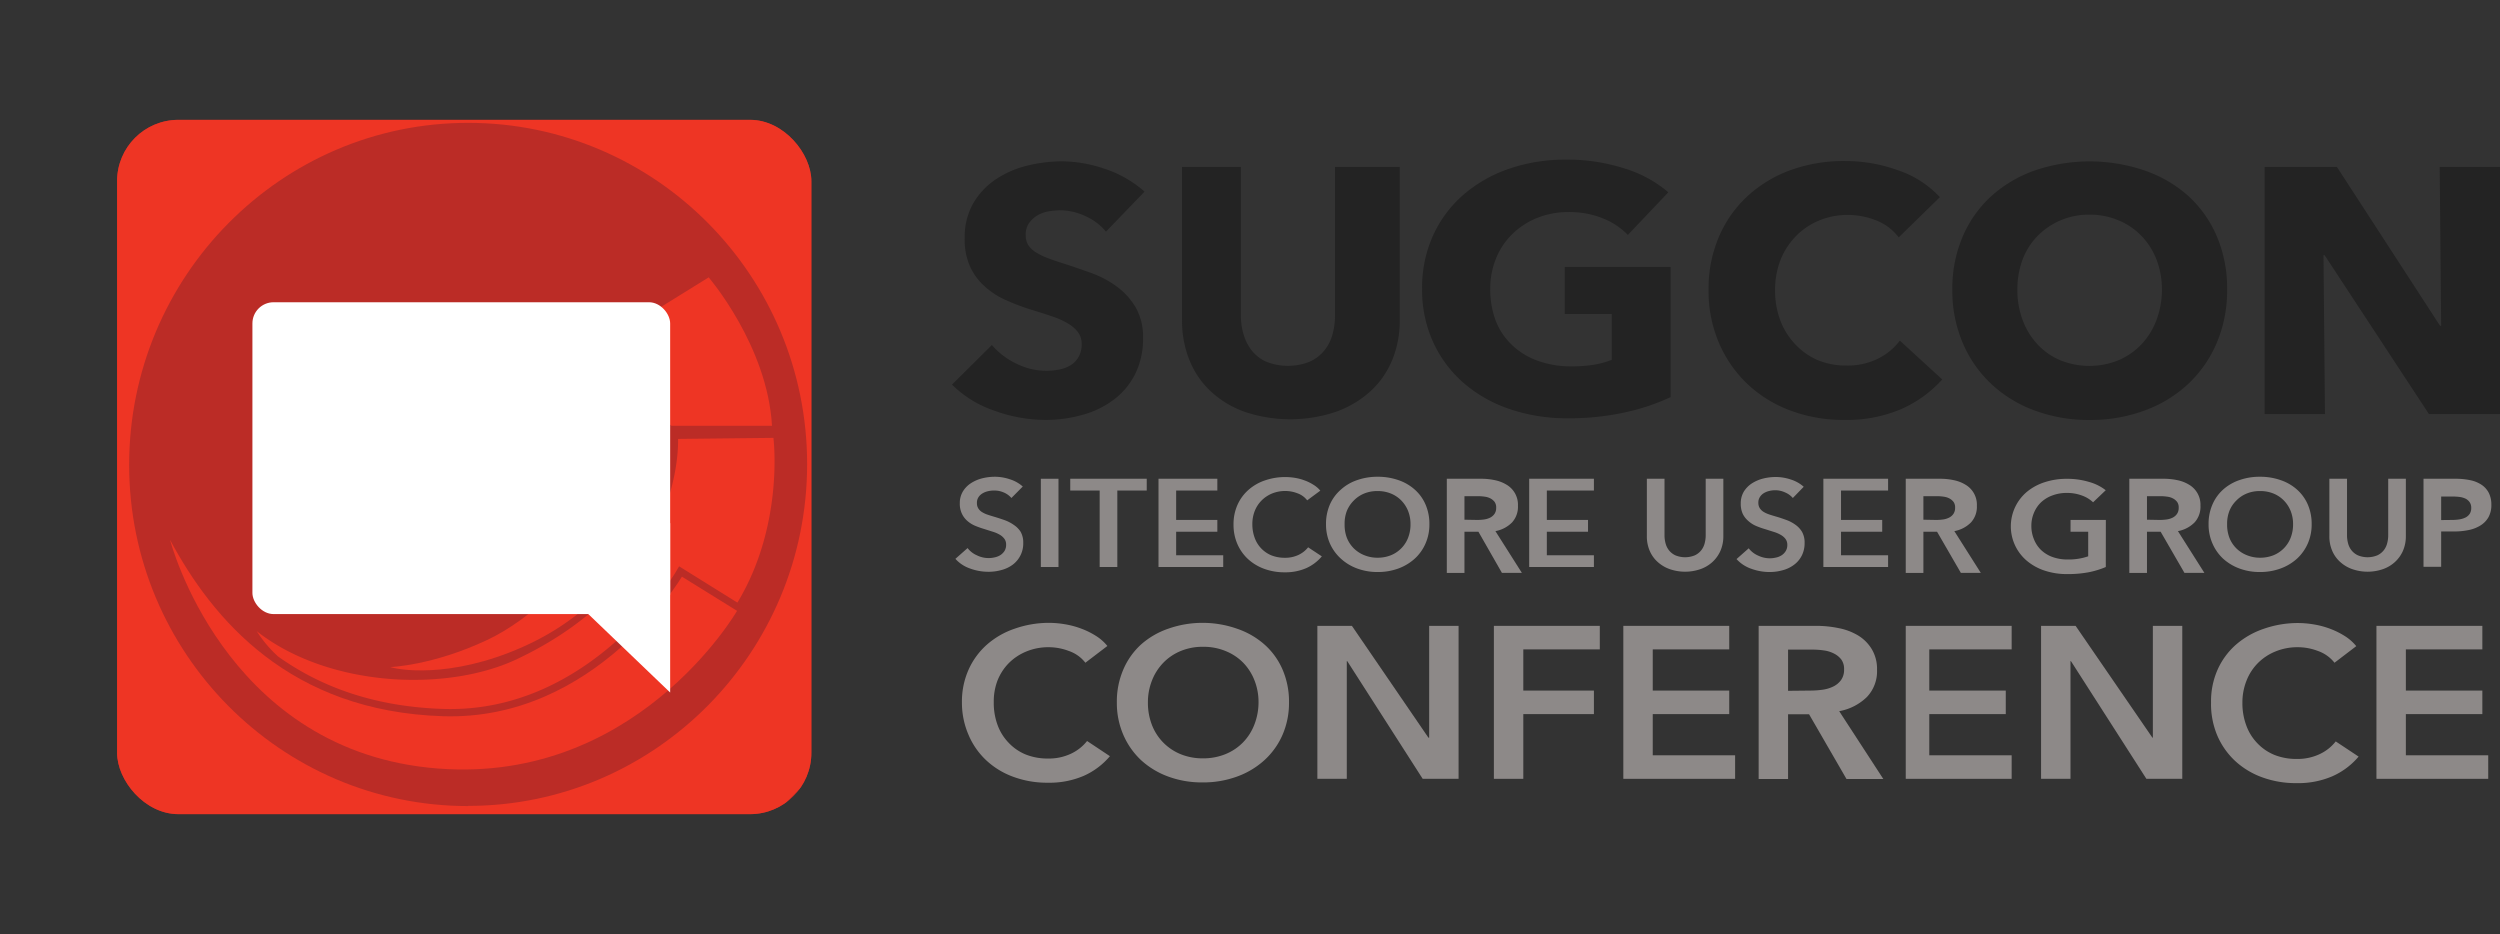 <svg xmlns="http://www.w3.org/2000/svg" xmlns:xlink="http://www.w3.org/1999/xlink" viewBox="0 0 424.9 158.75"><rect x="0" y="0" width="424.9" height="158.75" fill="#333333" stroke="none"/><defs><style>.cls-1{fill:none;}.cls-2{clip-path:url(#clip-path);}.cls-3{fill:#bb2c26;}.cls-4{fill:#ee3524;}.cls-5{fill:#fff;}.cls-6{fill:#232323;}.cls-7{fill:#8d8988;}</style><clipPath id="clip-path" transform="translate(19.9 20.37)"><rect class="cls-1" width="118" height="118" rx="10.42"/></clipPath></defs><g id="Layer_2" data-name="Layer 2"><g id="Logos"><g id="vertical-1"><g class="cls-2"><rect class="cls-3" x="19.9" y="20.37" width="118" height="118" rx="10.42"/><path class="cls-4" d="M58.9-20.37C15.38-20.37-19.9,15.17-19.9,59s35.28,79.37,78.8,79.37S137.7,102.83,137.7,59,102.41-20.37,58.9-20.37Zm.76,137c-31.82,0-57.61-26-57.61-58S27.84.51,59.66.51s57.62,26,57.62,58S91.48,116.6,59.66,116.6Z" transform="translate(19.9 20.37)"/><path class="cls-4" d="M9,71.38s9,35,43.92,38.72,52.45-26.65,52.45-26.65L96,77.64S81.4,102.19,55.38,101.36,16.25,84.92,9,71.38Z" transform="translate(19.9 20.37)"/><path class="cls-4" d="M27.37,91.21c7.88,5.61,17.18,8.56,28.05,8.91,24.92.8,39.27-22.85,39.42-23.08l.68-1.16,1.14.71,8.77,5.46c8-13.24,6.12-28,6.12-28l-16.21.18s1.25,23.94-27.47,37.47c-12,5.63-32.05,4.71-44.13-4.79A20.85,20.85,0,0,0,27.37,91.21Z" transform="translate(19.9 20.37)"/><path class="cls-4" d="M92.94,53.2,92.88,51l1.36,1h17.07c-.76-13.59-10.76-25.23-10.76-25.23L81.4,38.64s12.19,9.11,1.15,30.64c-3.84,7.49-12.1,15.59-19.69,19.14C53.59,92.77,46.46,93,46.46,93c.94.38,9.91,2.17,22.49-3.42C93.75,78.54,93,54.14,92.94,53.2Z" transform="translate(19.9 20.37)"/><rect class="cls-5" x="42.9" y="51.37" width="71" height="53" rx="3.6"/><polygon class="cls-5" points="113.9 88.91 113.9 117.7 88.2 93.07 113.9 88.91"/></g><path class="cls-6" d="M168.07,19a9.34,9.34,0,0,0-3.49-2.63,10.14,10.14,0,0,0-4.15-1,12.35,12.35,0,0,0-2.08.18,5.36,5.36,0,0,0-1.91.68A4.65,4.65,0,0,0,155,17.54a3.44,3.44,0,0,0-.57,2,3.23,3.23,0,0,0,.45,1.77,4.14,4.14,0,0,0,1.34,1.24,11.69,11.69,0,0,0,2.09,1c.8.3,1.71.6,2.72.92,1.45.47,3,1,4.54,1.56a17.12,17.12,0,0,1,4.3,2.27,12,12,0,0,1,3.21,3.51A9.9,9.9,0,0,1,174.37,37,13.35,13.35,0,0,1,173,43.27a12.52,12.52,0,0,1-3.66,4.33,15.73,15.73,0,0,1-5.27,2.54A22.76,22.76,0,0,1,158,51a25.63,25.63,0,0,1-8.9-1.57A18.86,18.86,0,0,1,141.9,45l6.78-6.73a12.61,12.61,0,0,0,4.15,3.16A11.48,11.48,0,0,0,158,42.65a10.32,10.32,0,0,0,2.24-.24,5.54,5.54,0,0,0,1.91-.76,3.86,3.86,0,0,0,1.3-1.42,4.29,4.29,0,0,0,.49-2.12,3.33,3.33,0,0,0-.61-2,5.84,5.84,0,0,0-1.72-1.5,13.57,13.57,0,0,0-2.79-1.24c-1.11-.38-2.37-.78-3.79-1.21a38.27,38.27,0,0,1-4-1.54,13.28,13.28,0,0,1-3.52-2.27A10.35,10.35,0,0,1,145,25a11.09,11.09,0,0,1-.94-4.81,11.57,11.57,0,0,1,1.45-6,12.4,12.4,0,0,1,3.82-4.07,16.65,16.65,0,0,1,5.33-2.33,24.89,24.89,0,0,1,6-.74A23,23,0,0,1,168,8.37a19.34,19.34,0,0,1,6.63,3.83Z" transform="translate(19.9 20.37)"/><path class="cls-6" d="M216.69,40.89a14.75,14.75,0,0,1-3.75,5.31,17.31,17.31,0,0,1-5.88,3.45,24.31,24.31,0,0,1-15.33,0,16.52,16.52,0,0,1-5.79-3.45,14.77,14.77,0,0,1-3.66-5.31A17.85,17.85,0,0,1,181,34V8h10V33.19a11.5,11.5,0,0,0,.45,3.25,8.22,8.22,0,0,0,1.38,2.74,6.52,6.52,0,0,0,2.47,1.92,10,10,0,0,0,7.4,0,6.78,6.78,0,0,0,2.5-1.92,7.54,7.54,0,0,0,1.38-2.74,12.26,12.26,0,0,0,.42-3.25V8h11V34A17.49,17.49,0,0,1,216.69,40.89Z" transform="translate(19.9 20.37)"/><path class="cls-6" d="M256.26,49.72a43.59,43.59,0,0,1-9.65,1,30.08,30.08,0,0,1-10-1.59,23.15,23.15,0,0,1-7.83-4.48,20.42,20.42,0,0,1-5.13-6.94,21.38,21.38,0,0,1-1.85-9,21.45,21.45,0,0,1,1.88-9.09,20.26,20.26,0,0,1,5.19-6.93,23.51,23.51,0,0,1,7.77-4.4,29.48,29.48,0,0,1,9.62-1.53,31.81,31.81,0,0,1,9.94,1.5,20.89,20.89,0,0,1,7.45,4.05l-6.88,7.25a11.93,11.93,0,0,0-4.2-2.8,15.22,15.22,0,0,0-5.93-1.09,14,14,0,0,0-5.28,1,12.78,12.78,0,0,0-4.21,2.72,12.16,12.16,0,0,0-2.77,4.13,13.48,13.48,0,0,0-1,5.22,15.14,15.14,0,0,0,.9,5.31A11.21,11.21,0,0,0,237,38.19a12.14,12.14,0,0,0,4.33,2.71,16.61,16.61,0,0,0,5.89,1,23.31,23.31,0,0,0,3.63-.26,14.22,14.22,0,0,0,3.19-.86V33h-8V25h18V47.12A36.16,36.16,0,0,1,256.26,49.72Z" transform="translate(19.9 20.37)"/><path class="cls-6" d="M303.2,49.17A23.5,23.5,0,0,1,293.57,51a25.55,25.55,0,0,1-9.18-1.6,21.53,21.53,0,0,1-7.3-4.51,20.91,20.91,0,0,1-4.84-7,22.26,22.26,0,0,1-1.76-9,22.28,22.28,0,0,1,1.79-9.09,20.23,20.23,0,0,1,4.93-6.93,21.85,21.85,0,0,1,7.39-4.39A26.55,26.55,0,0,1,293.75,7a26.26,26.26,0,0,1,8.93,1.57,17.1,17.1,0,0,1,7.12,4.57l-7,6.84A8.67,8.67,0,0,0,299,17.1a13,13,0,0,0-4.85-.94,12.56,12.56,0,0,0-5,1,11.78,11.78,0,0,0-3.9,2.69,12.19,12.19,0,0,0-2.55,4,14,14,0,0,0-.91,5.1,14.43,14.43,0,0,0,.91,5.19,12,12,0,0,0,2.52,4A11.37,11.37,0,0,0,289,40.82a12.53,12.53,0,0,0,4.91.94,11.61,11.61,0,0,0,5.39-1.18,10.45,10.45,0,0,0,3.7-3.06l7.2,6.6A20.39,20.39,0,0,1,303.2,49.17Z" transform="translate(19.9 20.37)"/><path class="cls-6" d="M358.62,28.84a22.77,22.77,0,0,1-1.76,9.06,20.63,20.63,0,0,1-4.87,7,21.77,21.77,0,0,1-7.42,4.51,26.5,26.5,0,0,1-9.33,1.6,26.25,26.25,0,0,1-9.3-1.6,21.73,21.73,0,0,1-7.39-4.51,20.63,20.63,0,0,1-4.87-7,22.6,22.6,0,0,1-1.76-9.06,22.31,22.31,0,0,1,1.76-9,19.79,19.79,0,0,1,4.87-6.88,21.72,21.72,0,0,1,7.39-4.36,28.94,28.94,0,0,1,18.63,0A21.76,21.76,0,0,1,352,12.91a19.79,19.79,0,0,1,4.87,6.88A22.48,22.48,0,0,1,358.62,28.84Zm-11.08,0a14.09,14.09,0,0,0-.91-5.07,12.14,12.14,0,0,0-2.52-4,11.66,11.66,0,0,0-3.87-2.66,12.56,12.56,0,0,0-5-1,12.34,12.34,0,0,0-5,1,12.09,12.09,0,0,0-3.87,2.66,11.53,11.53,0,0,0-2.52,4,14.52,14.52,0,0,0-.88,5.07,14.67,14.67,0,0,0,.91,5.22,12.31,12.31,0,0,0,2.52,4.1,11.39,11.39,0,0,0,3.84,2.69,13.22,13.22,0,0,0,9.94,0,11.71,11.71,0,0,0,3.87-2.69,12.06,12.06,0,0,0,2.55-4.1A14.67,14.67,0,0,0,347.54,28.84Z" transform="translate(19.9 20.37)"/><path class="cls-6" d="M392.92,50,375.19,23H375l.25,27H365V8h12.28l17.53,27H395l-.25-27H405V50Z" transform="translate(19.9 20.37)"/><path class="cls-7" d="M152,64.27a3.55,3.55,0,0,0-1.3-.94A4,4,0,0,0,149,63a4.42,4.42,0,0,0-1,.12,3.11,3.11,0,0,0-.92.37,2,2,0,0,0-.68.65,1.7,1.7,0,0,0-.26,1,1.6,1.6,0,0,0,.23.89,1.9,1.9,0,0,0,.63.63,4.48,4.48,0,0,0,1,.46q.57.19,1.26.39c.52.16,1.07.34,1.63.54a6.46,6.46,0,0,1,1.54.81A4,4,0,0,1,153.56,70a3.67,3.67,0,0,1,.45,1.89,4.49,4.49,0,0,1-1.77,3.7,5.53,5.53,0,0,1-1.89.91,8.1,8.1,0,0,1-2.28.31,9,9,0,0,1-3.11-.56,5.93,5.93,0,0,1-2.48-1.64l2.07-1.83a4,4,0,0,0,1.6,1.24,4.46,4.46,0,0,0,3,.34,2.92,2.92,0,0,0,1-.4,2.46,2.46,0,0,0,.69-.71,2,2,0,0,0,.26-1.05,1.62,1.62,0,0,0-.3-1,2.61,2.61,0,0,0-.8-.7,5.55,5.55,0,0,0-1.2-.51l-1.45-.46a14.34,14.34,0,0,1-1.47-.52,4.89,4.89,0,0,1-1.33-.81,3.76,3.76,0,0,1-.95-1.23,3.92,3.92,0,0,1-.37-1.81,3.79,3.79,0,0,1,.52-2,4.43,4.43,0,0,1,1.36-1.4,6.36,6.36,0,0,1,1.91-.83,8.84,8.84,0,0,1,2.17-.27,8,8,0,0,1,2.52.42,6,6,0,0,1,2.22,1.24Z" transform="translate(19.9 20.37)"/><path class="cls-7" d="M157,61h3V76h-3Z" transform="translate(19.9 20.37)"/><path class="cls-7" d="M167,63h-5V61h13v2h-5V76h-3Z" transform="translate(19.9 20.37)"/><path class="cls-7" d="M177,61h10v2h-7v5h7v2h-7v4h8v2H177Z" transform="translate(19.9 20.37)"/><path class="cls-7" d="M202.27,64.67a3.62,3.62,0,0,0-1.68-1.21,5.68,5.68,0,0,0-2-.38,5.86,5.86,0,0,0-2.3.43,5.42,5.42,0,0,0-1.79,1.2,5.3,5.3,0,0,0-1.15,1.78,6,6,0,0,0-.4,2.22,6.59,6.59,0,0,0,.39,2.31,5.07,5.07,0,0,0,2.85,3,6.13,6.13,0,0,0,2.28.41,5.25,5.25,0,0,0,2.33-.49,4.58,4.58,0,0,0,1.63-1.29l2.33,1.54a7.44,7.44,0,0,1-2.65,2,8.85,8.85,0,0,1-3.66.71,10,10,0,0,1-3.51-.6,8.28,8.28,0,0,1-2.75-1.67,7.65,7.65,0,0,1-1.8-2.57,8.2,8.2,0,0,1-.64-3.3,8,8,0,0,1,.68-3.34,7.36,7.36,0,0,1,1.86-2.53,8.15,8.15,0,0,1,2.8-1.61,10.52,10.52,0,0,1,5.13-.43,8.69,8.69,0,0,1,1.63.44,7.55,7.55,0,0,1,1.48.73,4.69,4.69,0,0,1,1.17,1Z" transform="translate(19.9 20.37)"/><path class="cls-7" d="M205.47,68.71a8.19,8.19,0,0,1,.66-3.34A7.26,7.26,0,0,1,208,62.84a7.88,7.88,0,0,1,2.76-1.61,10.34,10.34,0,0,1,3.49-.57,10.52,10.52,0,0,1,3.52.57,8.06,8.06,0,0,1,2.78,1.61,7.16,7.16,0,0,1,1.83,2.53,8.19,8.19,0,0,1,.66,3.34,8,8,0,0,1-.66,3.3,7.59,7.59,0,0,1-1.83,2.57,8.52,8.52,0,0,1-2.78,1.67,10,10,0,0,1-3.52.6,9.88,9.88,0,0,1-3.49-.6A8.32,8.32,0,0,1,208,74.58,7.71,7.71,0,0,1,206.13,72,8,8,0,0,1,205.47,68.71Zm3.16,0A6.21,6.21,0,0,0,209,71a5.34,5.34,0,0,0,1.15,1.79A5.41,5.41,0,0,0,212,74a5.92,5.92,0,0,0,2.27.42A6,6,0,0,0,216.5,74a5.24,5.24,0,0,0,2.93-3,6.21,6.21,0,0,0,.4-2.28,6,6,0,0,0-.4-2.22,5.43,5.43,0,0,0-1.14-1.78,5.23,5.23,0,0,0-1.77-1.2,5.89,5.89,0,0,0-2.3-.43,5.81,5.81,0,0,0-2.29.43,5.29,5.29,0,0,0-1.76,1.2A5.43,5.43,0,0,0,209,66.49,6,6,0,0,0,208.63,68.71Z" transform="translate(19.9 20.37)"/><path class="cls-7" d="M226,61h5.86a11,11,0,0,1,2.31.24,6.21,6.21,0,0,1,2,.78,3.94,3.94,0,0,1,1.92,3.57,3.94,3.94,0,0,1-1,2.83,5.32,5.32,0,0,1-2.83,1.48l4.5,7.1h-3.39l-4-7H229v7h-3Zm5.19,7a8.89,8.89,0,0,0,1.15-.08,3.34,3.34,0,0,0,1-.3,2,2,0,0,0,.75-.63,1.77,1.77,0,0,0,.3-1.06,1.6,1.6,0,0,0-.27-1,2.16,2.16,0,0,0-.71-.59,2.85,2.85,0,0,0-1-.3,7.8,7.8,0,0,0-1.06-.08H229v4Z" transform="translate(19.9 20.37)"/><path class="cls-7" d="M240,61h11v2h-8v5h7v2h-7v4h8v2H240Z" transform="translate(19.9 20.37)"/><path class="cls-7" d="M273,70.75a6.15,6.15,0,0,1-.5,2.51,5.62,5.62,0,0,1-1.37,1.9,5.92,5.92,0,0,1-2.05,1.21,8,8,0,0,1-5.16,0,6,6,0,0,1-2.06-1.21,5.36,5.36,0,0,1-1.37-1.9,6.14,6.14,0,0,1-.49-2.51V61h3v9.64a5.15,5.15,0,0,0,.18,1.34,3.18,3.18,0,0,0,.58,1.18,3,3,0,0,0,1.08.85,4.34,4.34,0,0,0,3.32,0,3,3,0,0,0,1.08-.85,3.18,3.18,0,0,0,.58-1.18,5.15,5.15,0,0,0,.18-1.34V61h3Z" transform="translate(19.9 20.37)"/><path class="cls-7" d="M284.81,64.27a3.55,3.55,0,0,0-1.3-.94,4,4,0,0,0-1.69-.38,4.29,4.29,0,0,0-1,.12,3.18,3.18,0,0,0-.93.37,2,2,0,0,0-.67.65,1.7,1.7,0,0,0-.27,1,1.68,1.68,0,0,0,.23.89,2,2,0,0,0,.63.63,4.71,4.71,0,0,0,1,.46c.39.13.81.26,1.27.39s1.06.34,1.62.54a6.27,6.27,0,0,1,1.54.81A4,4,0,0,1,286.36,70a3.67,3.67,0,0,1,.45,1.89,4.66,4.66,0,0,1-.48,2.17A4.45,4.45,0,0,1,285,75.63a5.53,5.53,0,0,1-1.89.91,8.1,8.1,0,0,1-2.28.31,9,9,0,0,1-3.1-.56,6,6,0,0,1-2.49-1.64l2.07-1.83a4.07,4.07,0,0,0,1.6,1.24,4.67,4.67,0,0,0,2,.46,4.75,4.75,0,0,0,1-.12,2.78,2.78,0,0,0,1-.4,2.22,2.22,0,0,0,.69-.71,1.91,1.91,0,0,0,.27-1.05,1.62,1.62,0,0,0-.3-1,2.54,2.54,0,0,0-.81-.7,5.46,5.46,0,0,0-1.19-.51l-1.45-.46a13.7,13.7,0,0,1-1.48-.52,4.69,4.69,0,0,1-1.32-.81,3.92,3.92,0,0,1-1-1.23,4.05,4.05,0,0,1-.36-1.81,3.87,3.87,0,0,1,.51-2,4.54,4.54,0,0,1,1.36-1.4,6.47,6.47,0,0,1,1.91-.83,8.92,8.92,0,0,1,2.18-.27,8.07,8.07,0,0,1,2.52.42,6,6,0,0,1,2.22,1.24Z" transform="translate(19.9 20.37)"/><path class="cls-7" d="M290,61h11v2h-8v5h7v2h-7v4h8v2H290Z" transform="translate(19.9 20.37)"/><path class="cls-7" d="M304,61h5.86a11,11,0,0,1,2.31.24,6.21,6.21,0,0,1,2,.78,3.94,3.94,0,0,1,1.92,3.57,3.94,3.94,0,0,1-1,2.83,5.32,5.32,0,0,1-2.83,1.48l4.5,7.1h-3.39l-4.05-7H307v7h-3Zm5.19,7a8.89,8.89,0,0,0,1.15-.08,3.34,3.34,0,0,0,1-.3,2,2,0,0,0,.75-.63,1.77,1.77,0,0,0,.3-1.06,1.6,1.6,0,0,0-.27-1,2.16,2.16,0,0,0-.71-.59,2.85,2.85,0,0,0-1-.3,7.8,7.8,0,0,0-1.06-.08H307v4Z" transform="translate(19.9 20.37)"/><path class="cls-7" d="M338,76a14.57,14.57,0,0,1-2.91.89,19,19,0,0,1-3.66.31,11.84,11.84,0,0,1-3.86-.6,9.1,9.1,0,0,1-3-1.67,7.66,7.66,0,0,1,.06-11.74,9.14,9.14,0,0,1,3-1.61,11.87,11.87,0,0,1,3.74-.57,12.78,12.78,0,0,1,3.82.54,8.06,8.06,0,0,1,2.8,1.4L335.84,65A5.34,5.34,0,0,0,334,63.87a7.11,7.11,0,0,0-2.6-.46,6.81,6.81,0,0,0-2.49.43A5.65,5.65,0,0,0,327,65a5.25,5.25,0,0,0-1.21,1.79,5.59,5.59,0,0,0-.44,2.21,5.83,5.83,0,0,0,.44,2.28A5.14,5.14,0,0,0,327,73.11a5.56,5.56,0,0,0,1.95,1.19,7.44,7.44,0,0,0,2.59.42,10.08,10.08,0,0,0,3.47-.54V70h-3V68h6Z" transform="translate(19.9 20.37)"/><path class="cls-7" d="M342,61h5.86a11,11,0,0,1,2.31.24,6.21,6.21,0,0,1,2,.78,3.94,3.94,0,0,1,1.92,3.57,3.94,3.94,0,0,1-1,2.83,5.32,5.32,0,0,1-2.83,1.48l4.5,7.1h-3.39l-4.05-7H345v7h-3Zm5.19,7a8.89,8.89,0,0,0,1.15-.08,3.34,3.34,0,0,0,1-.3,2,2,0,0,0,.75-.63,1.77,1.77,0,0,0,.3-1.06,1.6,1.6,0,0,0-.27-1,2.16,2.16,0,0,0-.71-.59,2.85,2.85,0,0,0-1-.3,7.8,7.8,0,0,0-1.06-.08H345v4Z" transform="translate(19.9 20.37)"/><path class="cls-7" d="M355.47,68.71a8.19,8.19,0,0,1,.66-3.34,7.23,7.23,0,0,1,1.81-2.53,8,8,0,0,1,2.77-1.61,10.24,10.24,0,0,1,3.48-.57,10.44,10.44,0,0,1,3.52.57,8,8,0,0,1,2.79,1.61,7.28,7.28,0,0,1,1.83,2.53,8.19,8.19,0,0,1,.66,3.34,8,8,0,0,1-.66,3.3,7.73,7.73,0,0,1-1.83,2.57,8.46,8.46,0,0,1-2.79,1.67,10,10,0,0,1-3.52.6,9.78,9.78,0,0,1-3.48-.6,8.47,8.47,0,0,1-2.77-1.67A7.68,7.68,0,0,1,356.13,72,8,8,0,0,1,355.47,68.71Zm3.15,0A6.21,6.21,0,0,0,359,71a5.19,5.19,0,0,0,1.15,1.79A5.31,5.31,0,0,0,362,74a5.92,5.92,0,0,0,2.27.42A6.08,6.08,0,0,0,366.5,74a5.24,5.24,0,0,0,2.93-3,6.21,6.21,0,0,0,.4-2.28,6,6,0,0,0-.4-2.22,5.43,5.43,0,0,0-1.14-1.78,5.23,5.23,0,0,0-1.77-1.2,5.89,5.89,0,0,0-2.3-.43,5.77,5.77,0,0,0-2.29.43,5.19,5.19,0,0,0-1.76,1.2A5.12,5.12,0,0,0,359,66.49,6,6,0,0,0,358.62,68.71Z" transform="translate(19.9 20.37)"/><path class="cls-7" d="M389,70.75a6.15,6.15,0,0,1-.5,2.51,5.62,5.62,0,0,1-1.37,1.9,5.92,5.92,0,0,1-2.05,1.21,8,8,0,0,1-5.16,0,6,6,0,0,1-2.06-1.21,5.36,5.36,0,0,1-1.37-1.9,6.14,6.14,0,0,1-.49-2.51V61h3v9.64a5.15,5.15,0,0,0,.18,1.34,3.18,3.18,0,0,0,.58,1.18,3,3,0,0,0,1.08.85,4.34,4.34,0,0,0,3.32,0,3,3,0,0,0,1.08-.85,3.18,3.18,0,0,0,.58-1.18,5.15,5.15,0,0,0,.18-1.34V61h3Z" transform="translate(19.9 20.37)"/><path class="cls-7" d="M392,61h5.41a12.12,12.12,0,0,1,2.52.24,5.51,5.51,0,0,1,1.93.78,3.69,3.69,0,0,1,1.24,1.39,4.39,4.39,0,0,1,.43,2,4.16,4.16,0,0,1-.5,2.14,3.91,3.91,0,0,1-1.37,1.4,6,6,0,0,1-2,.77,11.92,11.92,0,0,1-2.43.24H395v6h-3Zm4.83,7a7.9,7.9,0,0,0,1.23-.09,3.68,3.68,0,0,0,1.05-.31,1.92,1.92,0,0,0,.73-.62,1.81,1.81,0,0,0,.27-1,1.66,1.66,0,0,0-.27-1,1.87,1.87,0,0,0-.72-.61,3.47,3.47,0,0,0-1-.28,9.23,9.23,0,0,0-1.18-.07H395v4Z" transform="translate(19.9 20.37)"/><path class="cls-7" d="M164.57,92.27a6,6,0,0,0-2.81-2,9.62,9.62,0,0,0-3.38-.64,9.75,9.75,0,0,0-3.85.73,9,9,0,0,0-3,2,8.88,8.88,0,0,0-1.92,3A10,10,0,0,0,149,99a10.82,10.82,0,0,0,.65,3.86,8.52,8.52,0,0,0,1.87,3,8.33,8.33,0,0,0,2.9,2,10,10,0,0,0,3.81.69,8.76,8.76,0,0,0,3.89-.82,7.6,7.6,0,0,0,2.74-2.16l3.88,2.58a12.37,12.37,0,0,1-4.42,3.33,14.75,14.75,0,0,1-6.12,1.18,16.55,16.55,0,0,1-5.87-1,13.44,13.44,0,0,1-4.6-2.8,12.66,12.66,0,0,1-3-4.29A13.73,13.73,0,0,1,143.59,99a13.25,13.25,0,0,1,1.14-5.58,12.5,12.5,0,0,1,3.12-4.24,13.86,13.86,0,0,1,4.68-2.69,17.51,17.51,0,0,1,5.85-1,16.45,16.45,0,0,1,2.73.24,14.43,14.43,0,0,1,2.73.73,13.16,13.16,0,0,1,2.47,1.21,7.86,7.86,0,0,1,2,1.75Z" transform="translate(19.9 20.37)"/><path class="cls-7" d="M169.92,99a13.72,13.72,0,0,1,1.1-5.58,12.29,12.29,0,0,1,3-4.24,13.58,13.58,0,0,1,4.62-2.69,17.43,17.43,0,0,1,5.83-1,17.66,17.66,0,0,1,5.89,1,13.67,13.67,0,0,1,4.66,2.69,12.09,12.09,0,0,1,3.06,4.24,13.72,13.72,0,0,1,1.1,5.58,13.57,13.57,0,0,1-1.1,5.52,12.66,12.66,0,0,1-3.06,4.29,13.9,13.9,0,0,1-4.66,2.8,16.7,16.7,0,0,1-5.89,1,16.49,16.49,0,0,1-5.83-1,13.82,13.82,0,0,1-4.62-2.8,12.88,12.88,0,0,1-3-4.29A13.57,13.57,0,0,1,169.92,99Zm5.28,0a10.41,10.41,0,0,0,.67,3.81,8.76,8.76,0,0,0,4.89,5,9.88,9.88,0,0,0,3.79.71,10,10,0,0,0,3.81-.71,8.78,8.78,0,0,0,3-2,8.87,8.87,0,0,0,1.92-3A10.41,10.41,0,0,0,194,99a10,10,0,0,0-.68-3.71,9,9,0,0,0-1.9-3,8.79,8.79,0,0,0-3-2,9.75,9.75,0,0,0-3.85-.73,9.62,9.62,0,0,0-3.83.73,8.76,8.76,0,0,0-2.94,2,9,9,0,0,0-1.91,3A10,10,0,0,0,175.2,99Z" transform="translate(19.9 20.37)"/><path class="cls-7" d="M204,86h5.87l13,19H223V86h5v26h-6.1L209.08,92H209v20h-5Z" transform="translate(19.9 20.37)"/><path class="cls-7" d="M234,86h18v4H239v7h12v4H239v11h-5Z" transform="translate(19.9 20.37)"/><path class="cls-7" d="M256,86h18v4H261v7h13v4H261v7h14v4H256Z" transform="translate(19.9 20.37)"/><path class="cls-7" d="M279,86h9.76a18.69,18.69,0,0,1,3.85.39,10.14,10.14,0,0,1,3.32,1.26A6.87,6.87,0,0,1,298.25,90a6.56,6.56,0,0,1,.87,3.48,6.33,6.33,0,0,1-1.72,4.61,9,9,0,0,1-4.71,2.41l7.5,11.53h-6.26l-6.36-11H284v11h-5Zm8.83,11a15.09,15.09,0,0,0,2-.14,6,6,0,0,0,1.81-.53A3.54,3.54,0,0,0,293,95.22a3,3,0,0,0,.52-1.84,2.73,2.73,0,0,0-.48-1.67,3.64,3.64,0,0,0-1.23-1,5.21,5.21,0,0,0-1.7-.53,13,13,0,0,0-1.84-.14H284v7Z" transform="translate(19.9 20.37)"/><path class="cls-7" d="M304,86h18v4H308v7h13v4H308v7h14v4H304Z" transform="translate(19.9 20.37)"/><path class="cls-7" d="M327,86h5.87l13.05,19H346V86h5v26h-6.1L332.08,92H332v20h-5Z" transform="translate(19.9 20.37)"/><path class="cls-7" d="M376.87,92.27a6.13,6.13,0,0,0-2.81-2,9.63,9.63,0,0,0-3.39-.64,9.78,9.78,0,0,0-3.85.73,8.93,8.93,0,0,0-3,2,8.73,8.73,0,0,0-1.92,3,10,10,0,0,0-.68,3.71,10.82,10.82,0,0,0,.66,3.86,8.5,8.5,0,0,0,1.86,3,8.37,8.37,0,0,0,2.91,2,10,10,0,0,0,3.81.69,8.79,8.79,0,0,0,3.89-.82,7.48,7.48,0,0,0,2.73-2.16l3.89,2.58a12.4,12.4,0,0,1-4.43,3.33,14.69,14.69,0,0,1-6.12,1.18,16.55,16.55,0,0,1-5.87-1,13.53,13.53,0,0,1-4.6-2.8,12.78,12.78,0,0,1-3-4.29A13.73,13.73,0,0,1,355.89,99,13.25,13.25,0,0,1,357,93.45a12.34,12.34,0,0,1,3.11-4.24,14.05,14.05,0,0,1,4.68-2.69,17.59,17.59,0,0,1,5.85-1,16.56,16.56,0,0,1,2.74.24,14.43,14.43,0,0,1,2.73.73,13.38,13.38,0,0,1,2.46,1.21,7.91,7.91,0,0,1,2,1.75Z" transform="translate(19.9 20.37)"/><path class="cls-7" d="M384,86h18v4H389v7h13v4H389v7h14v4H384Z" transform="translate(19.9 20.37)"/></g></g></g></svg>